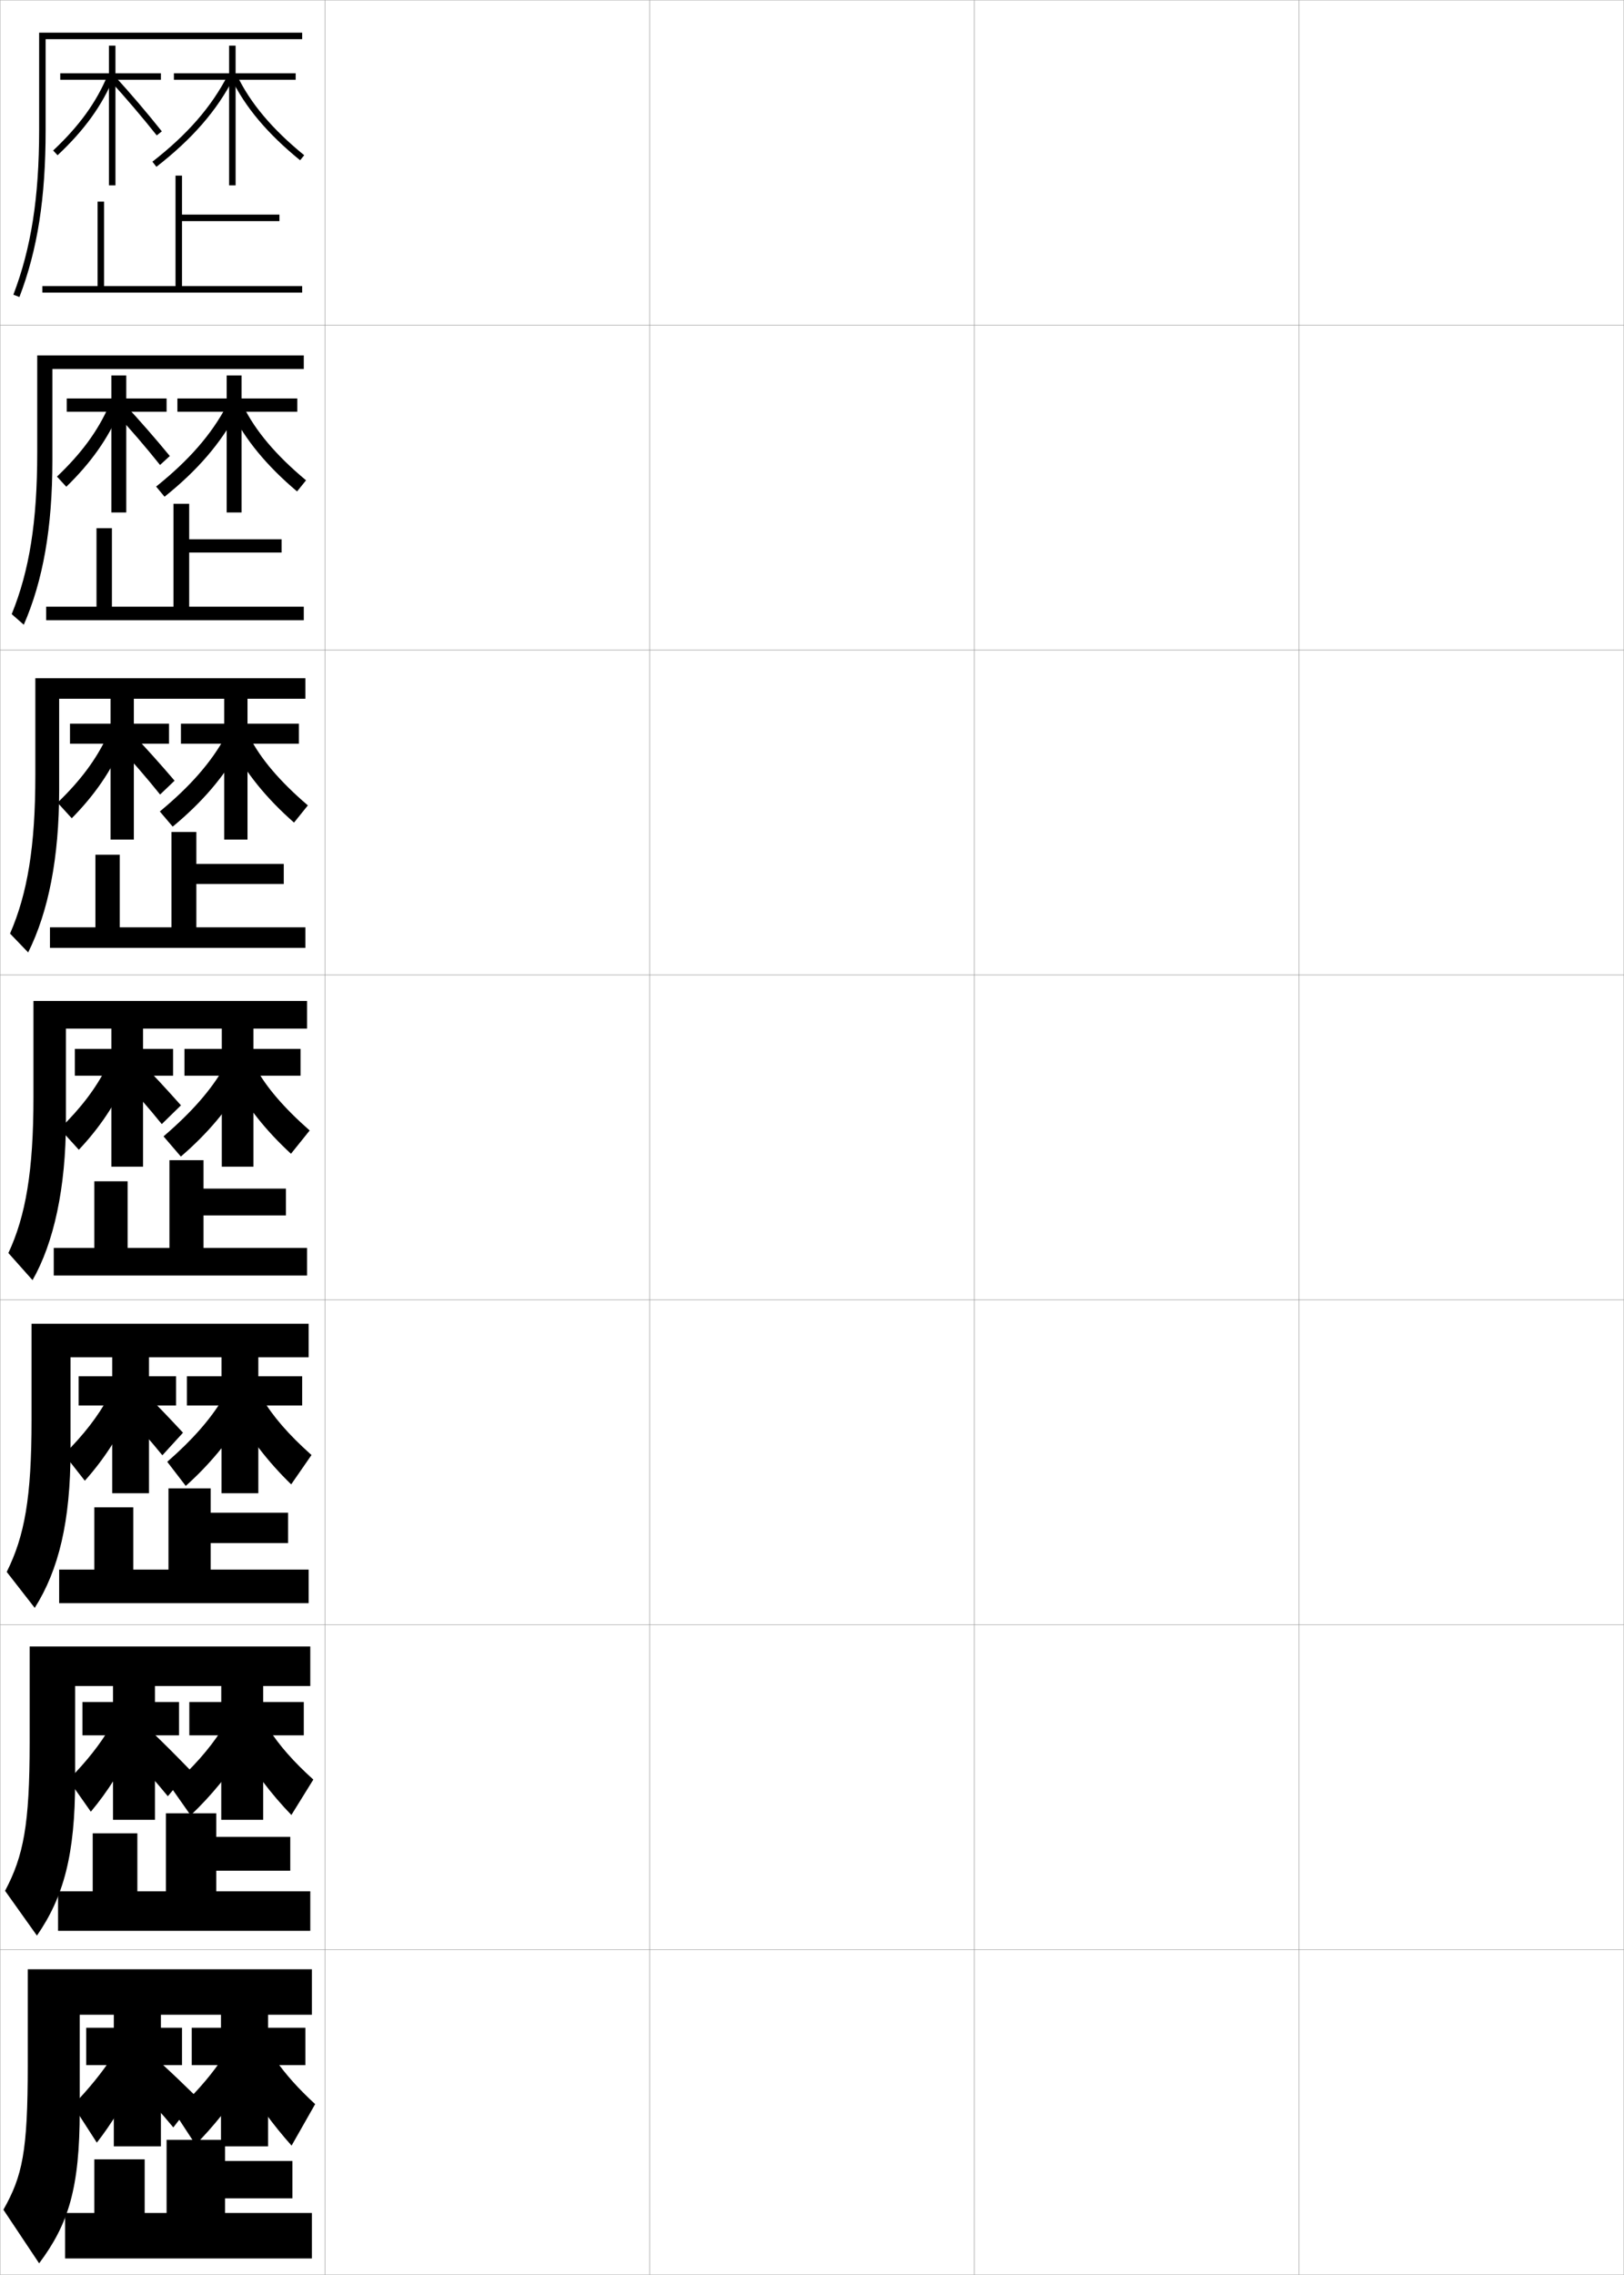 <?xml version="1.0" encoding="utf-8"?>
<!-- Generator: Adobe Illustrator 11 Build 225, SVG Export Plug-In . SVG Version: 6.0.0 Build 78)  -->
<!DOCTYPE svg PUBLIC "-//W3C//DTD SVG 1.0//EN"    "http://www.w3.org/TR/2001/REC-SVG-20010904/DTD/svg10.dtd">
<svg  xmlns="http://www.w3.org/2000/svg" xmlns:xlink="http://www.w3.org/1999/xlink" xmlns:a="http://ns.adobe.com/AdobeSVGViewerExtensions/3.0/"
	 width="500.1" height="700.1" viewBox="0 0 500.1 700.1"
	 overflow="visible" enable-background="new 0 0 500.1 700.1" xml:space="preserve">
		<g id="glyphs">
			<g>
				<rect x="0.05" y="0.05" fill="none" stroke="#999999" stroke-width="0.1" width="100" height="100"/> 
				<rect x="0.05" y="100.05" fill="none" stroke="#999999" stroke-width="0.1" width="100" height="100"/> 
				<rect x="0.05" y="200.05" fill="none" stroke="#999999" stroke-width="0.1" width="100" height="100"/> 
				<rect x="0.05" y="300.05" fill="none" stroke="#999999" stroke-width="0.1" width="100" height="100"/> 
				<rect x="0.05" y="400.05" fill="none" stroke="#999999" stroke-width="0.1" width="100" height="100"/> 
				<rect x="0.05" y="500.05" fill="none" stroke="#999999" stroke-width="0.1" width="100" height="100"/> 
				<rect x="0.05" y="600.05" fill="none" stroke="#999999" stroke-width="0.1" width="100" height="100"/> 
				<rect x="100.05" y="0.05" fill="none" stroke="#999999" stroke-width="0.1" width="100" height="100"/> 
				<rect x="100.05" y="100.05" fill="none" stroke="#999999" stroke-width="0.1" width="100" height="100"/> 
				<rect x="100.05" y="200.05" fill="none" stroke="#999999" stroke-width="0.1" width="100" height="100"/> 
				<rect x="100.05" y="300.05" fill="none" stroke="#999999" stroke-width="0.1" width="100" height="100"/> 
				<rect x="100.05" y="400.05" fill="none" stroke="#999999" stroke-width="0.1" width="100" height="100"/> 
				<rect x="100.05" y="500.05" fill="none" stroke="#999999" stroke-width="0.1" width="100" height="100"/> 
				<rect x="100.05" y="600.05" fill="none" stroke="#999999" stroke-width="0.1" width="100" height="100"/> 
				<rect x="200.05" y="0.05" fill="none" stroke="#999999" stroke-width="0.1" width="100" height="100"/> 
				<rect x="200.05" y="100.05" fill="none" stroke="#999999" stroke-width="0.1" width="100" height="100"/> 
				<rect x="200.05" y="200.05" fill="none" stroke="#999999" stroke-width="0.1" width="100" height="100"/> 
				<rect x="200.05" y="300.05" fill="none" stroke="#999999" stroke-width="0.1" width="100" height="100"/> 
				<rect x="200.05" y="400.05" fill="none" stroke="#999999" stroke-width="0.1" width="100" height="100"/> 
				<rect x="200.05" y="500.05" fill="none" stroke="#999999" stroke-width="0.1" width="100" height="100"/> 
				<rect x="200.05" y="600.05" fill="none" stroke="#999999" stroke-width="0.1" width="100" height="100"/> 
				<rect x="300.05" y="0.05" fill="none" stroke="#999999" stroke-width="0.1" width="100" height="100"/> 
				<rect x="300.05" y="100.05" fill="none" stroke="#999999" stroke-width="0.1" width="100" height="100"/> 
				<rect x="300.05" y="200.05" fill="none" stroke="#999999" stroke-width="0.1" width="100" height="100"/> 
				<rect x="300.05" y="300.05" fill="none" stroke="#999999" stroke-width="0.1" width="100" height="100"/> 
				<rect x="300.05" y="400.05" fill="none" stroke="#999999" stroke-width="0.1" width="100" height="100"/> 
				<rect x="300.05" y="500.05" fill="none" stroke="#999999" stroke-width="0.1" width="100" height="100"/> 
				<rect x="300.05" y="600.05" fill="none" stroke="#999999" stroke-width="0.1" width="100" height="100"/> 
				<rect x="400.05" y="0.05" fill="none" stroke="#999999" stroke-width="0.1" width="100" height="100"/> 
				<rect x="400.05" y="100.05" fill="none" stroke="#999999" stroke-width="0.1" width="100" height="100"/> 
				<rect x="400.05" y="200.05" fill="none" stroke="#999999" stroke-width="0.1" width="100" height="100"/> 
				<rect x="400.05" y="300.05" fill="none" stroke="#999999" stroke-width="0.1" width="100" height="100"/> 
				<rect x="400.05" y="400.05" fill="none" stroke="#999999" stroke-width="0.1" width="100" height="100"/> 
				<rect x="400.05" y="500.05" fill="none" stroke="#999999" stroke-width="0.1" width="100" height="100"/> 
				<rect x="400.05" y="600.05" fill="none" stroke="#999999" stroke-width="0.1" width="100" height="100"/> 
			</g>
			<polygon points="44.55,681.05 44.55,664.55 29.05,664.55 29.05,681.05 
				20.05,681.05 20.05,695.05 96.05,695.05 96.05,681.05 69.3,681.05 
				69.3,676.55 90.05,676.55 90.05,665.05 69.3,665.05 69.3,658.55 
				51.3,658.55 51.3,681.05 "/>
			<polygon points="89.383,565.3 66.591,565.3 66.591,558.05 51.091,558.05 
				51.091,582.05 42.3,582.05 42.3,564.217 28.549,564.217 28.549,582.05 
				17.883,582.05 17.883,594.217 95.549,594.217 95.549,582.05 66.591,582.05 
				66.591,575.716 89.383,575.716 "/>
			<polygon points="88.716,465.55 64.883,465.55 64.883,458.05 51.883,458.05 
				51.883,483.05 41.05,483.05 41.05,463.884 29.05,463.884 29.05,483.05 
				18.216,483.05 18.216,493.383 95.05,493.383 95.05,483.05 64.883,483.05 
				64.883,474.883 88.716,474.883 "/>
			<g>
				<polygon points="56.05,88.05 56.05,68.05 86.05,68.05 86.05,66.05 
					56.05,66.05 56.05,54.05 54.05,54.05 54.05,88.05 32.05,88.05 
					32.05,62.05 30.05,62.05 30.05,88.05 13.05,88.05 13.05,90.05 
					93.05,90.05 93.05,88.05 "/>
				<polygon points="93.549,186.716 58.258,186.716 58.258,170.05 86.716,170.05 
					86.716,165.966 58.258,165.966 58.258,155.05 53.424,155.05 53.424,186.716 
					34.466,186.716 34.466,162.55 29.716,162.55 29.716,186.716 14.216,186.716 
					14.216,190.883 93.549,190.883 "/>
				<polygon points="94.05,285.383 60.466,285.383 60.466,272.05 87.383,272.05 
					87.383,265.883 60.466,265.883 60.466,256.05 52.8,256.05 52.8,285.383 
					36.883,285.383 36.883,263.05 29.383,263.05 29.383,285.383 15.383,285.383 
					15.383,291.716 94.05,291.716 "/>
				<polygon points="88.05,365.8 62.675,365.8 62.675,357.05 52.175,357.05 
					52.175,384.05 39.3,384.05 39.3,363.55 29.05,363.55 29.05,384.05 
					16.55,384.05 16.55,392.55 94.55,392.55 94.55,384.05 62.675,384.05 
					62.675,374.05 88.05,374.05 "/>
			</g>
			<g>
				<polygon points="91.05,22.55 72.55,22.55 72.55,14.05 70.55,14.05 
					70.55,22.55 53.55,22.55 53.55,24.55 70.55,24.55 70.55,57.05 
					72.55,57.05 72.55,24.55 91.05,24.55 "/>
				<path d="M46.936,49.761l1.229,1.578c11.062-8.608,18.616-17.294,23.775-27.332
					l-1.779-0.914C65.139,32.863,57.759,41.337,46.936,49.761z"/>
				<path d="M71.147,23.981c4.241,8.865,11.199,17.155,21.271,25.345l1.262-1.553
					c-9.838-7.998-16.618-16.062-20.729-24.655L71.147,23.981z"/>
			</g>
			<g>
				<polygon points="69.799,115.549 69.799,122.633 54.633,122.633 54.633,126.716 
					69.799,126.716 69.799,157.716 74.383,157.716 74.383,126.716 91.55,126.716 
					91.55,122.633 74.383,122.633 74.383,115.549 "/>
				<path d="M48.076,149.748l2.597,3.122c10.128-8.101,17.27-16.406,22.334-25.911
					l-3.26-2.023C65.093,133.705,58.243,141.602,48.076,149.748z"/>
				<path d="M74.899,124.961c3.764,7.642,10.086,15.153,19.343,22.857l-2.762,3.423
					c-9.307-7.845-15.981-15.937-20.303-24.635L74.899,124.961z"/>
			</g>
			<g>
				<polygon points="69.05,214.05 69.05,222.716 55.717,222.716 55.717,228.883 
					69.05,228.883 69.05,258.383 76.216,258.383 76.216,228.883 92.05,228.883 
					92.05,222.716 76.216,222.716 76.216,214.05 "/>
				<path d="M49.217,249.735l3.965,4.666c9.196-7.591,15.922-15.517,20.892-24.49
					l-4.74-3.133C65.047,234.546,58.728,241.868,49.217,249.735z"/>
				<path d="M76.848,226.805c3.417,6.69,9.281,13.648,17.956,21.06l-4.261,5.292
					c-8.542-7.499-14.932-15.394-19.334-23.924L76.848,226.805z"/>
			</g>
			<g>
				<polygon points="68.05,619.05 68.05,624.05 59.05,624.05 59.05,635.55 
					68.05,635.55 68.05,660.55 82.55,660.55 82.55,635.55 94.05,635.55 
					94.05,624.05 82.55,624.05 82.55,619.05 "/>
				<path d="M67.681,634.649c-3.661,5.223-8.061,10.175-13.899,15.535l6.438,9.84
					c5.464-5.558,10.593-11.929,15.126-18.805L67.681,634.649z"/>
				<path d="M84.64,633.68c3.327,4.746,7.266,9.146,12.41,13.87l-7.26,12.772
					c-5.482-6.118-10.736-13.224-15.46-21.082L84.64,633.68z"/>
			</g>
			<g>
				<polygon points="68.133,518.051 68.133,523.801 58.299,523.801 58.299,534.051 
					68.133,534.051 68.133,560.051 81.049,560.051 81.049,534.051 93.55,534.051 
					93.55,523.801 81.049,523.801 81.049,518.051 "/>
				<path d="M52.64,550.031l6.069,8.63c6.396-6.066,11.92-12.829,16.567-20.227
					L68.094,532.641C64.347,538.378,59.484,543.928,52.64,550.031z"/>
				<path d="M82.691,532.004c3.241,5.077,7.669,10.146,13.797,15.667l-6.76,10.902
					c-6.248-6.463-11.785-13.766-16.428-21.792L82.691,532.004z"/>
			</g>
			<g>
				<polygon points="68.216,417.051 68.216,423.551 57.55,423.551 57.55,432.551 
					68.216,432.551 68.216,459.551 79.55,459.551 79.55,432.551 93.05,432.551 
					93.05,423.551 79.55,423.551 79.55,417.051 "/>
				<path d="M51.5,449.878l5.701,7.419c7.33-6.574,13.248-13.729,18.009-21.647
					l-6.702-5.018C64.674,436.884,59.349,443.031,51.5,449.878z"/>
				<path d="M80.744,430.327c3.156,5.408,8.072,11.145,15.183,17.465l-6.26,9.032
					c-7.013-6.808-12.834-14.309-17.397-22.503L80.744,430.327z"/>
			</g>
			<g>
				<polygon points="68.3,315.55 68.3,322.8 56.8,322.8 56.8,331.05 
					68.3,331.05 68.3,359.05 78.05,359.05 78.05,331.05 92.55,331.05 
					92.55,322.8 78.05,322.8 78.05,315.55 "/>
				<path d="M50.358,349.723l5.333,6.209c8.263-7.083,14.575-14.629,19.45-23.068
					l-6.221-4.242C65.002,335.389,59.213,342.134,50.358,349.723z"/>
				<path d="M78.796,328.649c3.07,5.739,8.476,12.144,16.569,19.262l-5.761,7.163
					c-7.777-7.153-13.883-14.852-18.365-23.214L78.796,328.649z"/>
			</g>
			<g>
				<polygon points="49.55,22.55 35.55,22.55 35.55,14.05 33.55,14.05 
					33.55,22.55 18.55,22.55 18.55,24.55 33.55,24.55 33.55,57.05 
					35.55,57.05 35.55,24.55 49.55,24.55 "/>
				<path d="M16.366,46.32l1.367,1.459c8.227-7.709,13.705-15.287,17.24-23.848
					l-1.848-0.764C29.702,31.456,24.377,38.812,16.366,46.32z"/>
				<path d="M33.812,24.725c4.843,5.293,9.977,11.312,14.455,16.947l1.566-1.244
					C45.326,34.757,40.16,28.701,35.288,23.375L33.812,24.725z"/>
			</g>
			<g>
				<polygon points="34.299,115.549 34.299,122.633 20.549,122.633 20.549,126.716 
					34.299,126.716 34.299,157.716 38.883,157.716 38.883,126.716 51.299,126.716 
					51.299,122.633 38.883,122.633 38.883,115.549 "/>
				<path d="M17.544,146.675l2.87,3.126c7.611-7.392,12.892-14.875,16.441-23.286
					l-3.301-1.655C30.14,132.621,25.09,139.507,17.544,146.675z"/>
				<path d="M35.402,126.966c4.721,5.085,9.548,10.705,13.881,16.13l3.013-2.754
					c-4.439-5.396-9.313-10.974-13.942-15.944L35.402,126.966z"/>
			</g>
			<g>
				<polygon points="34.05,214.05 34.05,222.716 21.55,222.716 21.55,228.883 
					34.05,228.883 34.05,258.383 41.217,258.383 41.217,228.883 52.05,228.883 
					52.05,222.716 41.217,222.716 41.217,214.05 "/>
				<path d="M17.722,247.03l4.374,4.793c6.996-7.074,12.079-14.461,15.642-22.724
					l-4.755-2.545C29.579,233.787,24.803,240.203,17.722,247.03z"/>
				<path d="M35.995,229.209c4.599,4.877,9.118,10.097,13.306,15.313l4.46-4.265
					c-4.372-5.12-8.952-10.22-13.339-14.836L35.995,229.209z"/>
			</g>
			<g>
				<polygon points="35.05,619.05 35.05,624.05 26.55,624.05 26.55,635.55 
					35.05,635.55 35.05,660.55 49.55,660.55 49.55,635.55 56.05,635.55 
					56.05,624.05 49.55,624.05 49.55,619.05 "/>
				<path d="M34.694,632.824c-3.363,5.125-7.037,9.66-12.263,15.125l7.387,11.462
					c4.534-5.804,8.828-12.812,12.446-20.477L34.694,632.824z"/>
				<path d="M42.36,642.68c4.112,4.046,7.401,7.668,11.009,12.045l7.245-9.307
					c-4.104-4.019-7.479-7.239-10.929-10.403L42.36,642.68z"/>
			</g>
			<g>
				<polygon points="34.799,518.051 34.799,523.801 25.383,523.801 25.383,534.051 
					34.799,534.051 34.799,560.051 47.716,560.051 47.716,534.051 55.133,534.051 
					55.133,523.801 47.716,523.801 47.716,518.051 "/>
				<path d="M21.087,547.762l6.883,9.795c5.149-6.121,9.641-13.225,13.245-21.039
					l-7.116-5.219C30.726,536.951,26.777,541.957,21.087,547.762z"/>
				<path d="M40.102,539.938c4.234,4.254,7.831,8.276,11.583,12.862l6.799-8.13
					c-4.171-4.294-7.85-7.981-11.531-11.512L40.102,539.938z"/>
			</g>
			<g>
				<polygon points="34.55,417.051 34.55,423.551 24.217,423.551 24.217,432.551 
					34.55,432.551 34.55,459.551 45.883,459.551 45.883,432.551 54.216,432.551 
					54.216,423.551 45.883,423.551 45.883,417.051 "/>
				<path d="M19.744,447.574l6.38,8.127c5.765-6.438,10.454-13.637,14.044-21.601
					l-6.663-4.327C30.122,435.952,25.897,441.428,19.744,447.574z"/>
				<path d="M37.844,434.195c4.355,4.462,8.259,8.883,12.157,13.68l6.353-6.953
					c-4.238-4.569-8.221-8.725-12.134-12.62L37.844,434.195z"/>
			</g>
			<g>
				<polygon points="34.3,315.55 34.3,322.8 23.05,322.8 23.05,331.05 
					34.3,331.05 34.3,359.05 44.05,359.05 44.05,331.05 53.3,331.05 
					53.3,322.8 44.05,322.8 44.05,315.55 "/>
				<path d="M18.399,347.385l5.877,6.46c6.38-6.756,11.266-14.049,14.843-22.162
					l-6.209-3.437C29.517,334.952,25.017,340.898,18.399,347.385z"/>
				<path d="M37.086,331.452c4.478,4.67,8.688,9.49,12.731,14.496l5.906-5.775
					c-4.305-4.845-8.592-9.468-12.736-13.729L37.086,331.452z"/>
			</g>
			<g>
				<path d="M14.05,40.05v-28h79v-2h-81v30c0,20.682-2.447,36.301-7.934,50.643l1.867,0.715
					C11.562,76.826,14.05,60.987,14.05,40.05z"/>
				<path d="M16.133,141.633v-28.083h77.417v-4.167H11.466v29.917
					c0,21.268-2.425,36.355-7.862,49.703l3.724,3.261
					C13.224,178.731,16.133,162.539,16.133,141.633z"/>
				<path d="M18.216,243.216v-28.167h75.833v-6.333H10.883v29.833
					c0,21.854-2.403,36.409-7.791,48.764l5.58,5.806
					C14.886,280.637,18.216,264.091,18.216,243.216z"/>
				<path d="M20.3,344.8v-28.25h74.25v-8.5h-84.25v29.75c0,22.439-2.381,36.463-7.719,47.824
					l7.437,8.352C16.548,382.542,20.3,365.644,20.3,344.8z"/>
				<path d="M95.049,417.716v-10.333H9.716v29.667c0,23.856-2.139,35.693-7.646,46.716
					l8.625,11.067c7.371-11.654,11.021-26.602,11.021-48.45v-28.667H95.049z"/>
				<path d="M95.55,518.883v-12.166H9.133v29.583c0,25.272-1.896,34.925-7.573,45.608
					l9.812,13.783c8.211-11.876,11.761-24.872,11.761-47.725v-29.084H95.55z"/>
				<path d="M96.05,620.05v-14h-87.5v29.5c0,26.689-1.653,34.155-7.5,44.5l11,16.5
					c9.052-12.098,12.5-23.143,12.5-47v-29.5H96.05z"/>
			</g>
		</g>
	</svg>
